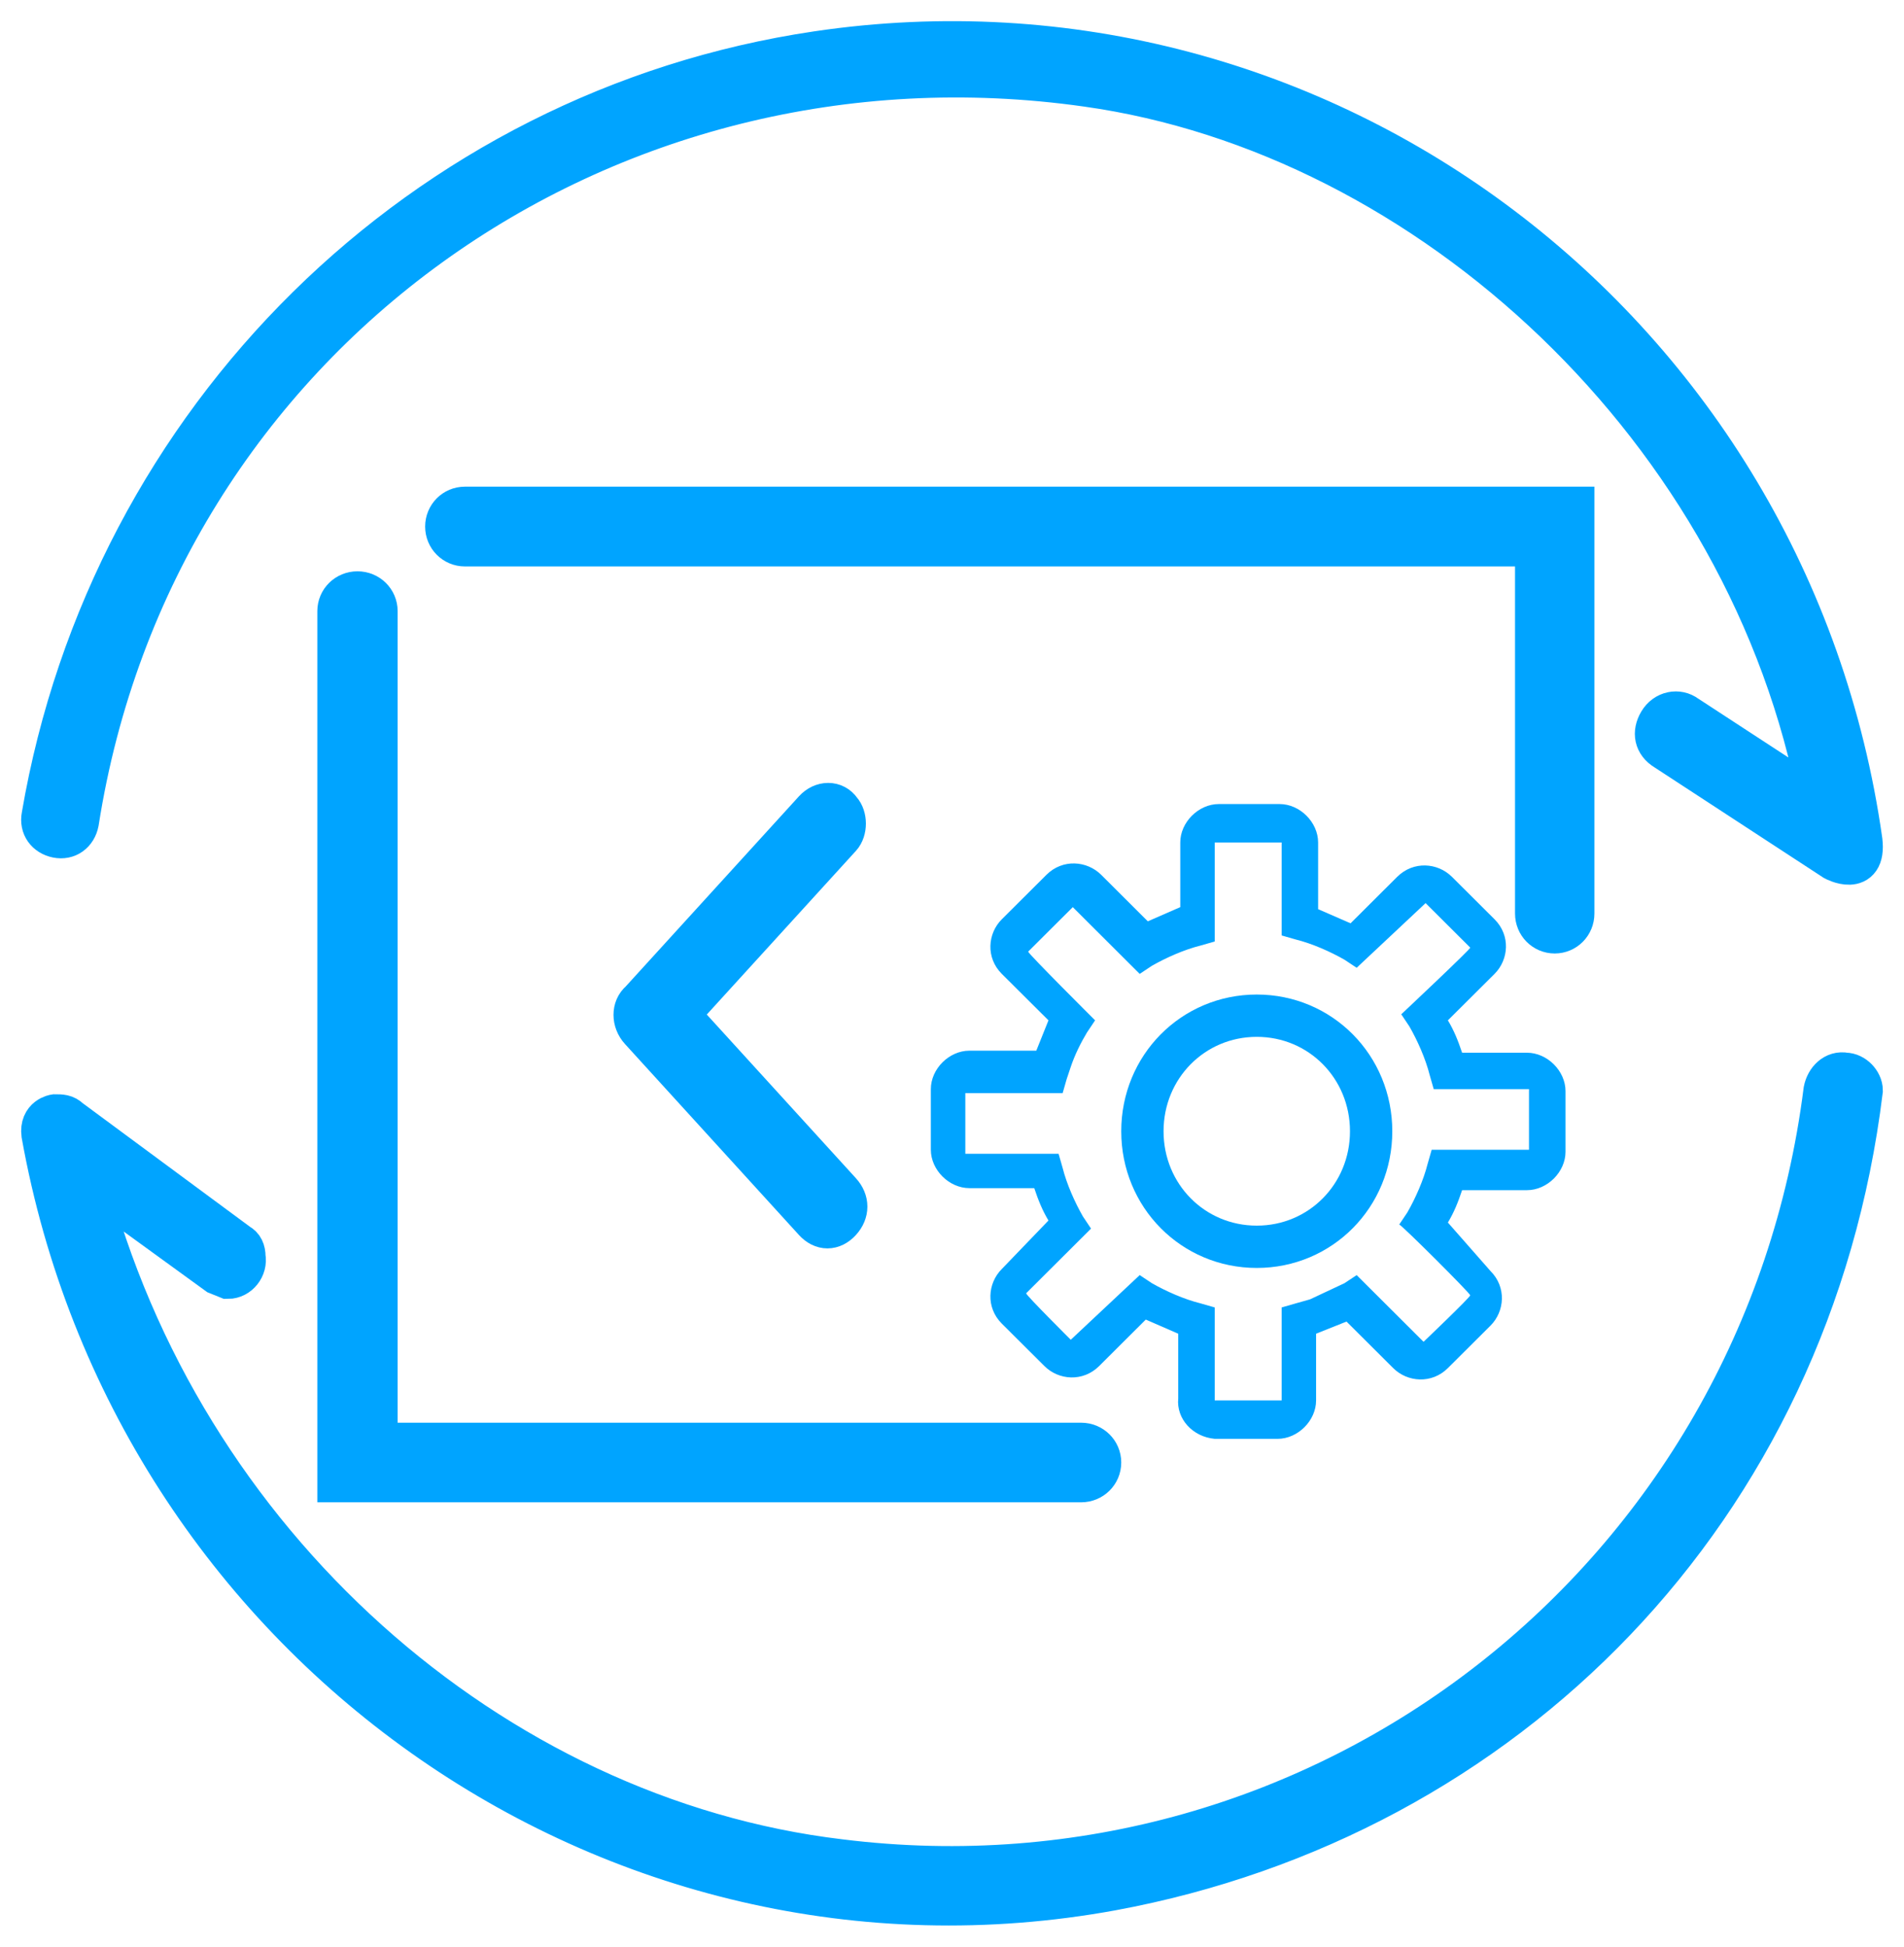 <?xml version="1.0" encoding="UTF-8" standalone="no"?>
<svg width="45px" height="46px" viewBox="0 0 45 46" version="1.1" xmlns="http://www.w3.org/2000/svg" xmlns:xlink="http://www.w3.org/1999/xlink">
    <!-- Generator: Sketch 50.2 (55047) - http://www.bohemiancoding.com/sketch -->
    <title>微服务开发运维场景</title>
    <desc>Created with Sketch.</desc>
    <defs></defs>
    <g id="官网" stroke="none" stroke-width="1" fill="none" fill-rule="evenodd">
        <g id="PAAS-2-Copy" transform="translate(-939, -973)">
            <g id="Group-61" transform="translate(493, 680)">
                <g id="Group-50" transform="translate(370, 294)">
                    <g id="微服务开发运维场景" transform="translate(77, 0)">
                        <path d="M35.089,27.124 C35.569,27.124 36,26.694 36,26.217 L36,24.783 C36,24.306 35.569,23.876 35.089,23.876 L33.556,23.876 C33.46,23.589 33.364,23.35 33.22,23.111 L34.323,22.013 C34.658,21.678 34.706,21.105 34.323,20.723 L33.316,19.72 C32.981,19.385 32.406,19.338 32.022,19.72 L30.92,20.818 L30.153,20.484 L30.153,18.908 C30.153,18.43 29.722,18 29.243,18 L27.805,18 C27.326,18 26.895,18.43 26.895,18.908 L26.895,20.436 L26.128,20.771 L25.026,19.672 C24.69,19.338 24.115,19.29 23.732,19.672 L22.677,20.723 C22.342,21.057 22.294,21.631 22.677,22.013 L23.78,23.111 L23.492,23.828 L21.911,23.828 C21.431,23.828 21,24.258 21,24.736 L21,26.169 C21,26.646 21.431,27.076 21.911,27.076 L23.444,27.076 C23.54,27.363 23.636,27.602 23.78,27.841 L22.677,28.987 C22.342,29.322 22.294,29.895 22.677,30.277 L23.684,31.28 C24.019,31.615 24.594,31.662 24.978,31.28 L26.08,30.182 L26.847,30.516 L26.847,32.045 C26.799,32.522 27.182,32.952 27.709,33 L29.195,33 C29.674,33 30.105,32.57 30.105,32.092 L30.105,30.516 L30.824,30.229 L31.927,31.328 C32.262,31.662 32.837,31.71 33.22,31.328 L34.227,30.325 C34.562,29.99 34.61,29.417 34.227,29.035 L33.22,27.889 C33.364,27.65 33.46,27.411 33.556,27.124 L35.089,27.124 Z M33.748,29.608 C33.748,29.656 32.645,30.707 32.645,30.707 L31.064,29.131 L30.776,29.322 L29.962,29.704 L29.626,29.799 L29.291,29.895 L29.291,32.092 L27.709,32.092 L27.709,29.895 L27.374,29.799 C26.99,29.704 26.559,29.513 26.224,29.322 L25.936,29.131 L24.307,30.659 C24.307,30.659 23.252,29.608 23.252,29.561 L24.786,28.032 L24.594,27.745 C24.403,27.411 24.211,26.981 24.115,26.599 L24.019,26.264 L21.815,26.264 L21.815,24.831 L24.115,24.831 L24.211,24.497 L24.307,24.21 C24.403,23.924 24.546,23.637 24.69,23.398 L24.882,23.111 C24.882,23.111 23.3,21.535 23.3,21.487 L24.355,20.436 L25.936,22.013 L26.224,21.822 C26.559,21.631 26.99,21.439 27.374,21.344 L27.709,21.248 L27.709,18.908 L29.291,18.908 L29.291,21.105 L29.626,21.201 C30.01,21.296 30.441,21.487 30.776,21.678 L31.064,21.869 L32.693,20.341 L33.748,21.392 C33.796,21.392 32.118,22.968 32.118,22.968 L32.31,23.255 C32.502,23.589 32.693,24.019 32.789,24.401 L32.885,24.736 L35.137,24.736 L35.137,26.169 L32.837,26.169 L32.741,26.503 C32.645,26.885 32.454,27.315 32.262,27.65 L32.07,27.936 C32.118,27.936 33.748,29.561 33.748,29.608 Z" id="Shape" fill="#00A4FF" fill-rule="nonzero"></path>
                        <path d="M0.35,18.773 C0.593,18.822 0.788,18.675 0.837,18.429 C2.638,6.923 13.249,-0.599 24.689,1.023 C32.769,2.154 40.363,9.136 42.018,17.986 L38.854,15.921 C38.659,15.774 38.367,15.823 38.221,16.069 C38.075,16.315 38.123,16.56 38.367,16.708 L42.358,19.314 C42.358,19.314 43.088,19.707 42.991,18.871 C41.287,6.825 30.238,-1.534 18.312,0.236 C9.015,1.613 1.616,8.89 0.009,18.281 C-0.039,18.527 0.107,18.724 0.35,18.773 Z" id="Shape" stroke="#00A4FF" fill="#00A4FF" fill-rule="nonzero"></path>
                        <path d="M28.703,23.001 C27.196,23.001 26,24.21 26,25.732 C26,27.254 27.196,28.462 28.703,28.462 C30.21,28.462 31.406,27.254 31.406,25.732 C31.406,24.21 30.21,23.001 28.703,23.001 Z" id="Path" stroke="#00A4FF"></path>
                        <path d="M42.61,24.374 C42.367,24.325 42.172,24.522 42.124,24.768 C40.663,36.323 30.291,44.386 18.849,42.96 C10.62,41.977 3.267,35.487 1.027,26.833 L4.144,29.095 L4.387,29.193 C4.631,29.193 4.825,28.947 4.777,28.701 C4.777,28.554 4.728,28.455 4.631,28.406 L0.638,25.456 C0.54,25.358 0.443,25.358 0.297,25.358 C0.297,25.358 -0.044,25.407 0.005,25.8 C2.147,37.748 13.444,45.812 25.276,43.649 C34.576,41.928 41.783,34.7 43,24.768 C43,24.571 42.805,24.374 42.61,24.374 Z M36.183,20.588 L36.183,11 L9.987,11 C9.743,11 9.548,11.197 9.548,11.443 C9.548,11.688 9.743,11.885 9.987,11.885 L35.307,11.885 L35.307,20.588 C35.307,20.834 35.501,21.031 35.745,21.031 C35.988,21.031 36.183,20.834 36.183,20.588 Z" id="Shape" stroke="#00A4FF" fill="#00A4FF" fill-rule="nonzero"></path>
                        <path d="M7.449,13 C7.199,13 7,13.196 7,13.441 L7,34 L24.551,34 C24.801,34 25,33.804 25,33.559 C25,33.315 24.801,33.119 24.551,33.119 L7.898,33.119 L7.898,13.441 C7.898,13.196 7.698,13 7.449,13 Z" id="Shape" stroke="#00A4FF" fill="#00A4FF" fill-rule="nonzero"></path>
                        <path d="M18.86,18.154 C18.72,17.949 18.439,17.949 18.252,18.154 L14.14,22.667 C13.953,22.821 13.953,23.128 14.14,23.333 L18.252,27.846 C18.439,28.051 18.673,28.051 18.86,27.846 C19.047,27.641 19.047,27.385 18.86,27.179 L15.028,22.974 L18.86,18.769 C19,18.615 19,18.308 18.86,18.154 Z" id="Shape" stroke="#00A4FF" fill="#00A4FF" fill-rule="nonzero"></path>
                    </g>
                </g>
            </g>
        </g>
    </g>
</svg>